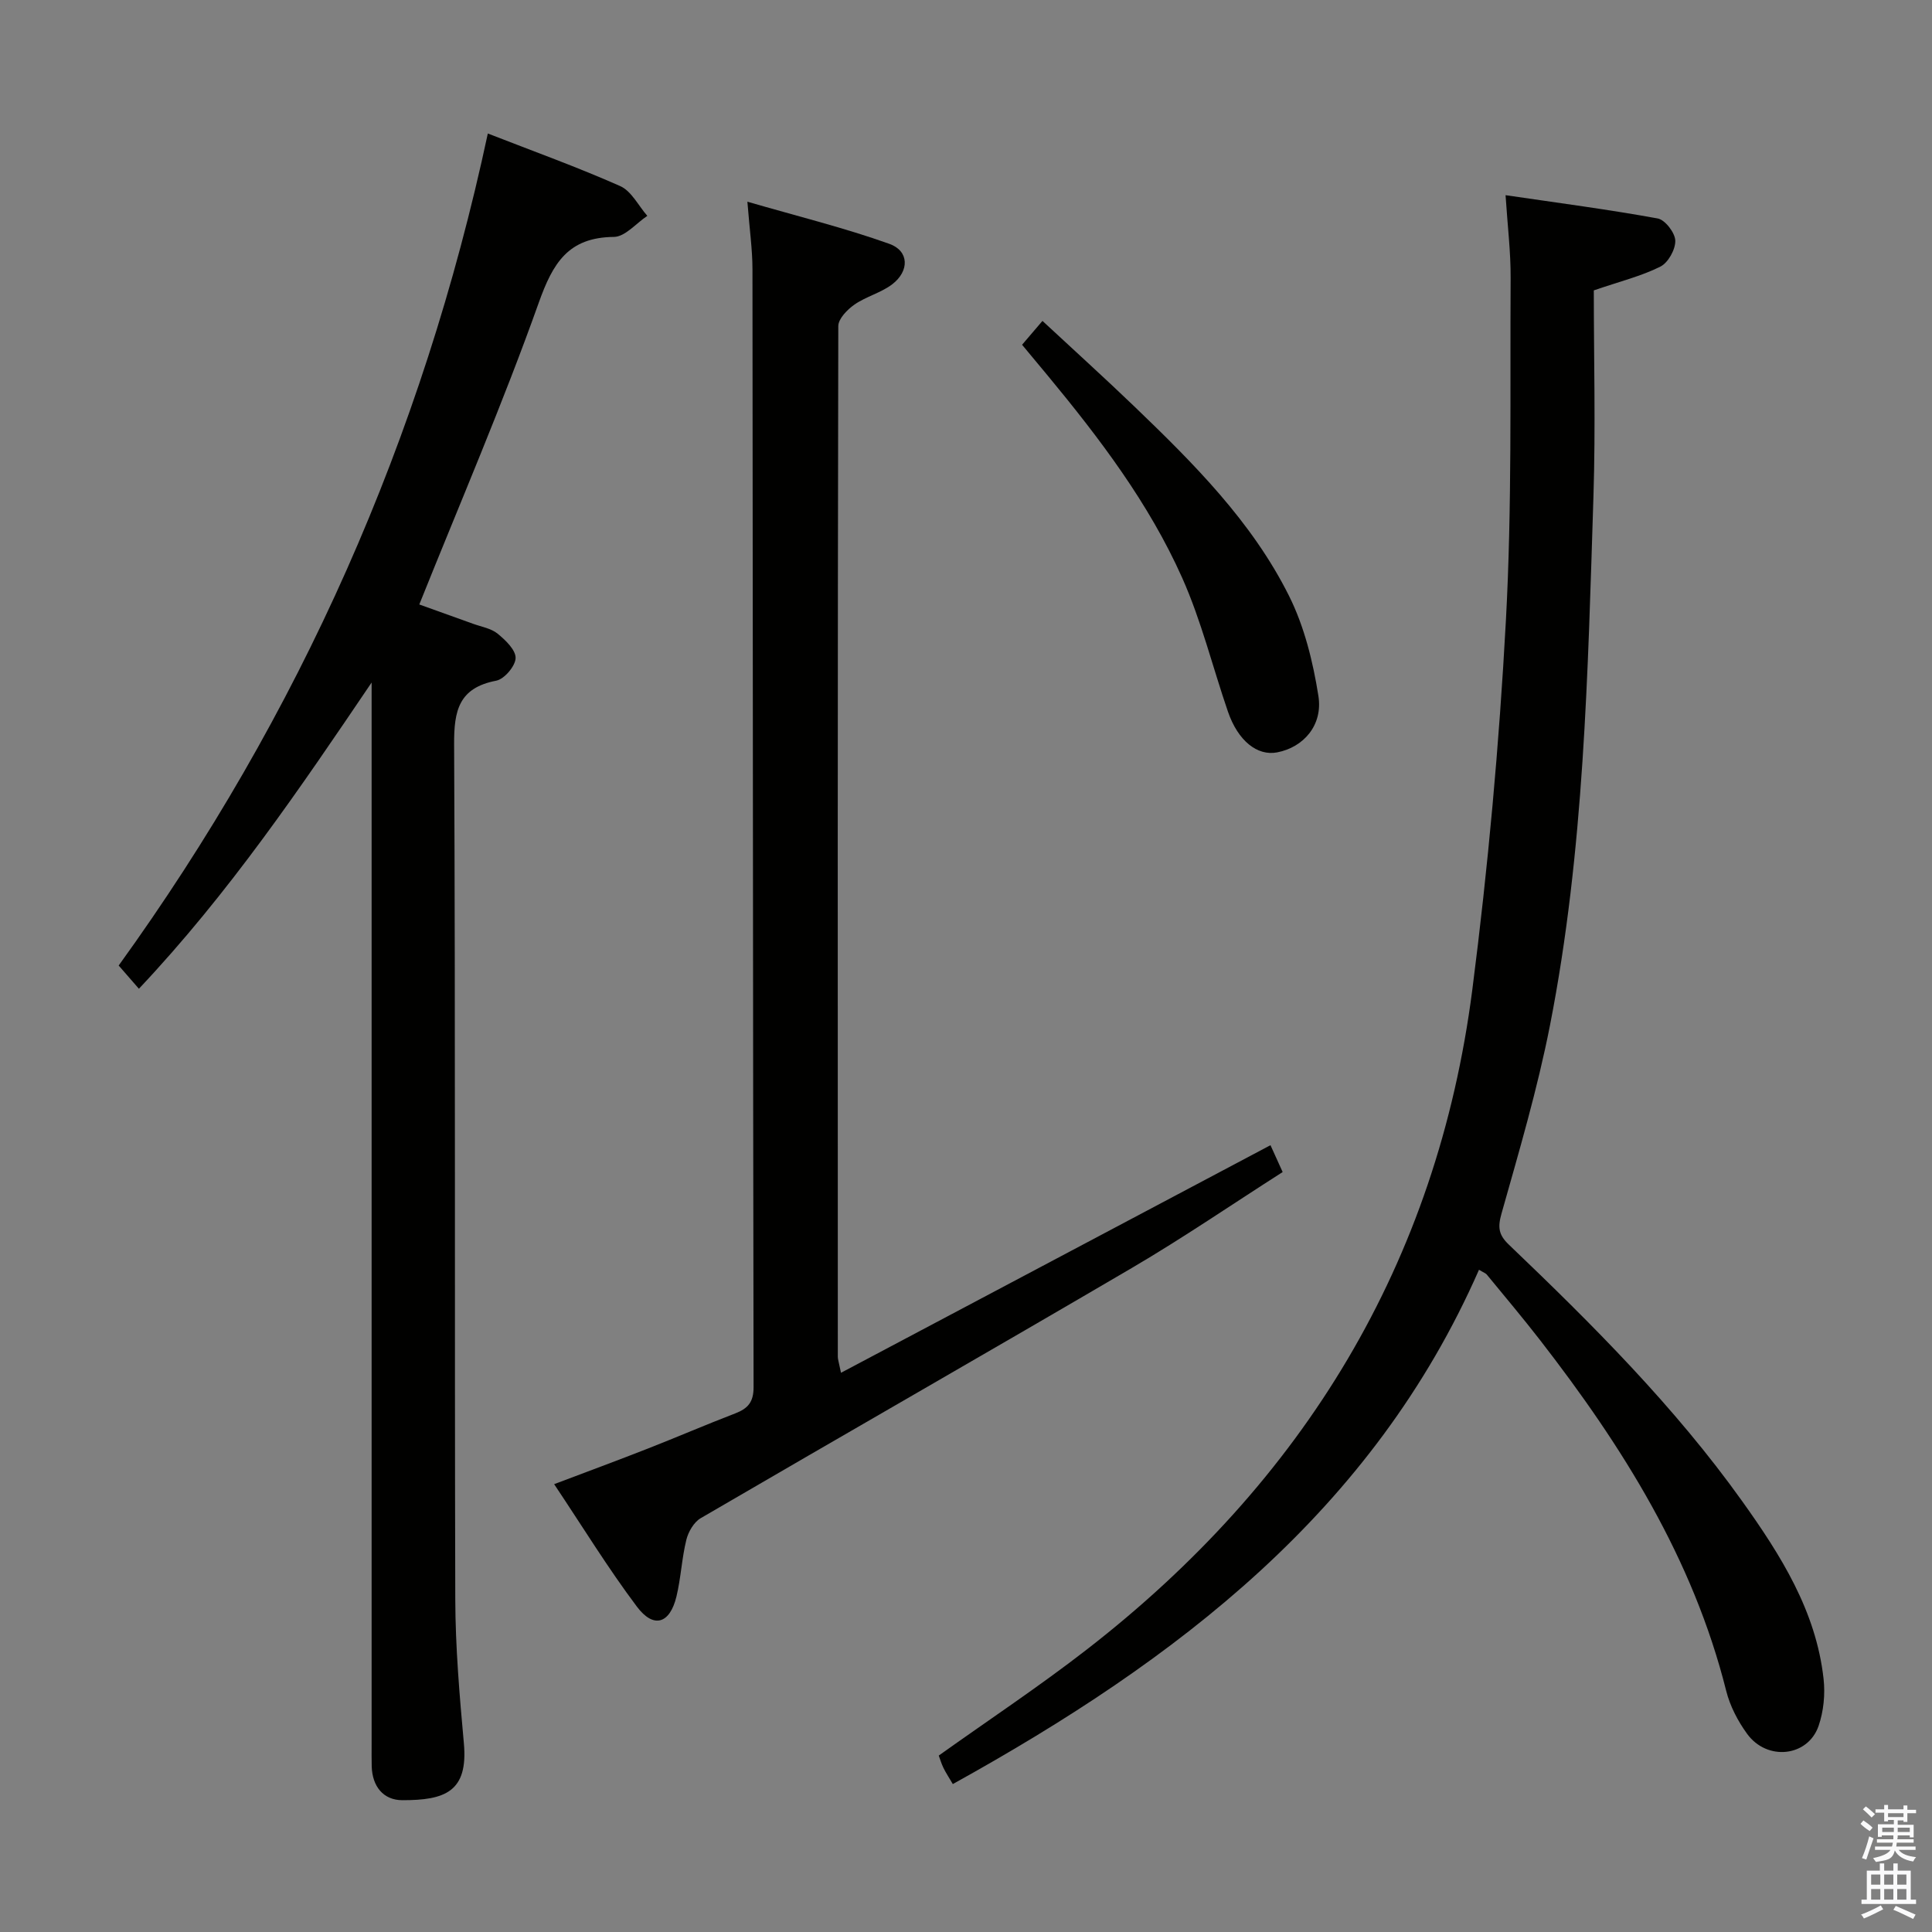 <svg enable-background="new 0 0 400 400" viewBox="0 0 400 400" xmlns="http://www.w3.org/2000/svg"><rect x="0" y="0" width="400" height="400" fill="#808080" stroke="none"/><path d="m385.2 377.6.6-.7c.6.4 1.3.9 1.9 1.5l-.6.7c-.8-.5-1.4-1-1.9-1.5zm.3 7.1c.6-1.4 1.1-2.9 1.5-4.5.3.1.6.3.9.4-.5 1.4-1 2.9-1.5 4.4zm.2-10.1.6-.6c.7.5 1.3 1.1 1.9 1.6l-.7.7c-.6-.6-1.2-1.2-1.8-1.7zm8.4-.8h.8v.9h1.8v.7h-1.8v1.8h-.8v-.3h-1.2v.9h3.3v2.6h-.8v-.4h-2.5c0 .3 0 .6-.1.8h3.4v.7h-3.5c0 .3-.1.6-.1.8h4v.7h-3.5c.7.9 1.9 1.3 3.6 1.5-.2.2-.4.5-.6.9-1.9-.3-3.2-1.1-3.8-2.3-.5 2.1-1.8 2-3.9 2.4-.2-.3-.4-.5-.6-.8 1.9-.4 3.1-.9 3.6-1.7h-3.2v-.7h3.5c.1-.2.1-.5.2-.8h-3.3v-.7h3.4c0-.2 0-.5 0-.8h-2.4v.3h-.8v-2.6h3.3v-.9h-1.2v.3h-.8v-1.8h-1.8v-.7h1.8v-.9h.8v.9h3.2zm-4.4 5.5h2.4c0-.3 0-.6 0-.9h-2.4zm1.2-3.1h3.2v-.8h-3.2zm4.4 2.2h-2.4v.9h2.5v-.9z" fill="#fafafb"/><path d="m389.2 385.8h.9v1.5h1.9v-1.5h.9v1.5h2.7v6h1.1v.9h-11.3v-.9h1.1v-6h2.7zm.2 8.7.5.8c-1.2.6-2.5 1.3-4 1.9-.2-.3-.3-.6-.6-.8 1.6-.6 3-1.3 4.1-1.9zm-2-4.3h1.9v-2.1h-1.9zm0 3.1h1.9v-2.2h-1.9zm2.7-3.1h1.9v-2.1h-1.9zm0 3.1h1.9v-2.2h-1.9zm2.4 1.3c1.4.6 2.7 1.2 4.1 1.8l-.5.9c-1.5-.7-2.8-1.4-4.1-1.9zm2.2-6.5h-1.9v2.1h1.9zm-1.9 5.2h1.9v-2.2h-1.9z" fill="#fafafb"/><g fill="#010100"><path d="m197.27 369.37c-.83-1.42-1.47-2.37-1.96-3.39-.42-.87-.69-1.82-.95-2.51 10.39-7.41 20.77-14.29 30.59-21.91 44.92-34.82 72.59-80 79.88-136.68 3.26-25.35 5.57-50.88 6.95-76.4 1.28-23.58.84-47.26.98-70.9.03-5.42-.64-10.85-1.05-17.17 10.98 1.61 21.29 2.96 31.5 4.82 1.53.28 3.6 2.97 3.64 4.6.05 1.82-1.48 4.57-3.09 5.37-3.93 1.97-8.3 3.04-13.78 4.92 0 13.96.38 28.26-.07 42.53-1.17 36.7-1.91 73.48-9.01 109.67-2.58 13.13-6.39 26.04-10.03 38.94-.81 2.85-.6 4.4 1.51 6.42 17.35 16.58 34.33 33.53 48.33 53.14 7.96 11.15 15.28 22.71 16.84 36.76.36 3.19.01 6.72-1.03 9.75-2.22 6.41-10.66 7.33-14.8 1.64-1.92-2.64-3.54-5.75-4.33-8.9-6.87-27.39-21.48-50.62-38.51-72.58-3.57-4.6-7.32-9.06-11.02-13.56-.29-.36-.81-.52-1.65-1.04-21.94 49.97-62.54 80.8-108.94 106.48z"/><path d="m101 27.64c9.56 3.73 18.63 6.99 27.41 10.89 2.32 1.03 3.76 4.05 5.61 6.16-2.3 1.53-4.59 4.33-6.91 4.36-9.46.09-12.63 5.38-15.57 13.63-7.45 20.93-16.27 41.37-24.73 62.47 3.14 1.13 7.16 2.56 11.17 4.01 1.72.62 3.71.94 5.05 2.04 1.63 1.33 3.77 3.38 3.72 5.05-.05 1.66-2.34 4.36-4.02 4.68-7.74 1.49-8.75 6.17-8.71 13.2.28 58.99.08 117.98.24 176.97.03 9.95.88 19.92 1.78 29.84.91 10.04-3.94 11.79-12.75 11.77-3.93-.01-6.21-2.86-6.33-6.99-.04-1.5-.02-3-.02-4.5 0-71.49 0-142.98 0-214.46 0-1.82 0-3.64 0-5.45-14.8 21.87-29.52 43.61-48.18 63.4-1.4-1.61-2.65-3.05-4.19-4.81 37.49-51.92 62.92-109.15 76.43-172.26z"/><path d="m174.12 284.22c30.04-15.92 59.36-31.45 88.92-47.12.55 1.22 1.42 3.14 2.52 5.56-10.51 6.71-20.64 13.65-31.21 19.85-29.69 17.41-59.57 34.48-89.29 51.82-1.4.82-2.55 2.81-2.96 4.47-.95 3.85-1.12 7.9-2.05 11.75-1.37 5.65-4.73 6.7-8.2 2.07-5.97-7.95-11.19-16.47-17.12-25.34 6.89-2.61 13.19-4.93 19.45-7.39 6.03-2.36 11.99-4.94 18.04-7.26 2.63-1.01 3.81-2.35 3.8-5.45-.14-77.14-.14-154.27-.23-231.41 0-4.11-.6-8.23-1.05-14.01 10.36 3.01 20.05 5.39 29.4 8.73 4.1 1.47 4.17 5.6.61 8.35-2.32 1.78-5.41 2.53-7.83 4.21-1.48 1.03-3.35 2.94-3.36 4.45-.15 71.14-.12 142.28-.1 213.42 0 .49.18.97.66 3.3z"/><path d="m211.61 71.38c1.53-1.79 2.7-3.16 4.22-4.94 6.44 5.99 12.81 11.74 18.99 17.68 12.26 11.78 24.36 23.85 32.05 39.23 3.18 6.36 4.97 13.65 6.09 20.73.97 6.11-3.13 10.65-8.53 11.69-4.14.8-8.13-2.41-10.2-8.44-3.17-9.23-5.51-18.82-9.47-27.69-6.88-15.43-17.08-28.86-27.81-41.84-1.7-2.05-3.4-4.09-5.34-6.42z"/></g></svg>
